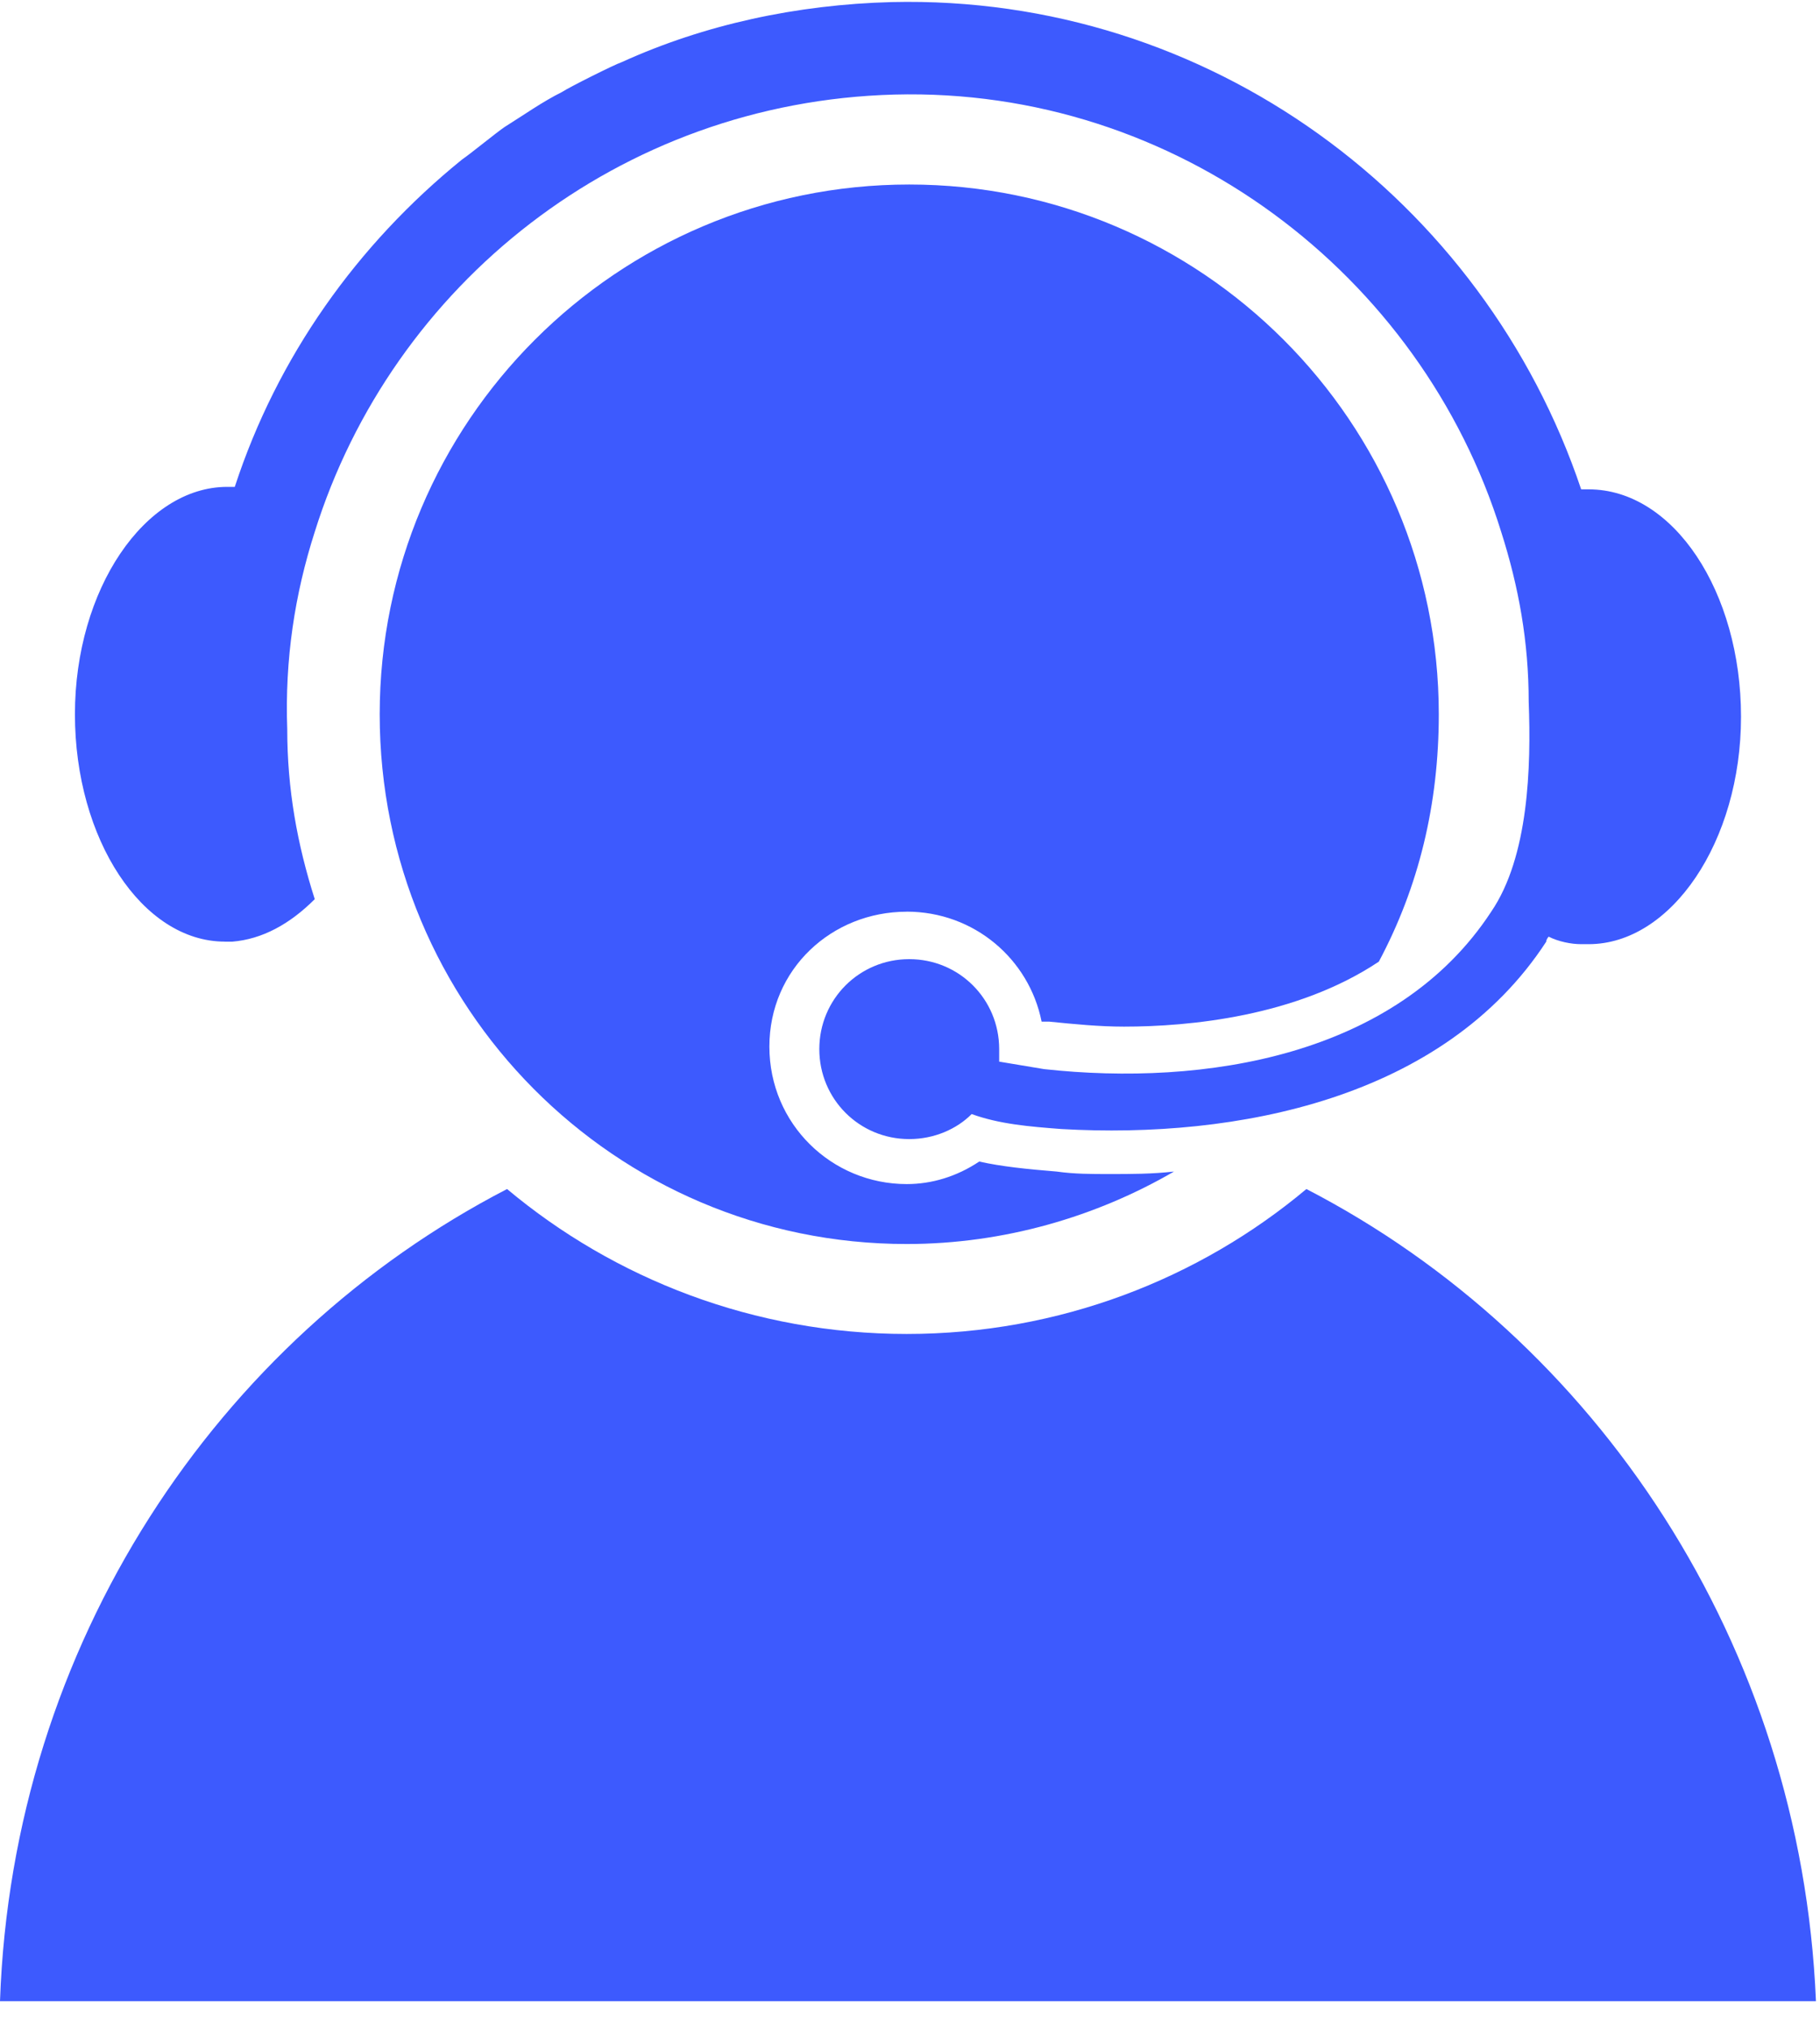<svg width="35" height="39" viewBox="0 0 35 39" fill="none" xmlns="http://www.w3.org/2000/svg">
<path d="M25.123 22.857C23.058 24.587 20.367 25.643 17.437 25.643C14.507 25.643 11.817 24.587 9.751 22.857C4.179 25.74 0.24 31.6 -6.10352e-05 38.469H34.922C34.634 31.6 30.695 25.739 25.123 22.857H25.123Z" fill="#3D5AFE"/>
<path d="M17.437 17.525C18.734 17.525 19.791 18.438 20.031 19.639H20.175C20.655 19.687 21.136 19.735 21.616 19.735C22.865 19.735 24.931 19.543 26.516 18.486C27.285 17.045 27.669 15.46 27.669 13.731C27.669 8.111 23.106 3.547 17.485 3.547C11.865 3.547 7.302 8.111 7.302 13.731C7.301 19.351 11.817 23.914 17.437 23.914C19.311 23.914 21.088 23.386 22.577 22.521C22.145 22.569 21.761 22.569 21.328 22.569C20.992 22.569 20.656 22.569 20.32 22.521C19.743 22.474 19.263 22.425 18.831 22.329C18.398 22.618 17.918 22.762 17.438 22.762C15.996 22.762 14.796 21.609 14.796 20.12C14.795 18.63 15.996 17.526 17.437 17.526L17.437 17.525Z" fill="#3D5AFE"/>
<path d="M4.323 18.102H4.467C5.044 18.054 5.572 17.765 6.053 17.285C5.716 16.229 5.524 15.172 5.524 14.019C5.476 12.674 5.668 11.425 6.053 10.224C7.542 5.469 11.913 1.962 17.197 1.818C22.625 1.674 27.332 5.277 28.869 10.224C29.206 11.281 29.398 12.338 29.398 13.491C29.446 14.739 29.398 16.469 28.677 17.526C26.852 20.312 23.154 20.888 20.079 20.552C19.791 20.504 19.503 20.456 19.215 20.408V20.168C19.215 19.207 18.446 18.438 17.485 18.438C16.525 18.438 15.756 19.207 15.756 20.168C15.756 21.128 16.525 21.897 17.485 21.897C17.966 21.897 18.398 21.705 18.686 21.416C19.215 21.608 19.791 21.657 20.416 21.704C23.778 21.896 27.765 21.128 29.735 18.102C29.735 18.054 29.782 18.006 29.782 18.006C29.974 18.102 30.215 18.15 30.407 18.15H30.551C32.136 18.15 33.481 16.18 33.481 13.778C33.481 11.377 32.184 9.407 30.551 9.407H30.407C28.533 3.835 23.249 -0.104 17.148 0.04C15.323 0.088 13.546 0.472 11.96 1.193C11.816 1.241 10.951 1.674 10.807 1.769C10.423 1.961 10.087 2.202 9.703 2.442C9.559 2.538 9.03 2.97 8.886 3.066C6.869 4.7 5.331 6.861 4.515 9.359H4.371C2.786 9.359 1.441 11.329 1.441 13.73C1.441 16.132 2.738 18.101 4.323 18.101L4.323 18.102Z" fill="#3D5AFE"/>
</svg>
